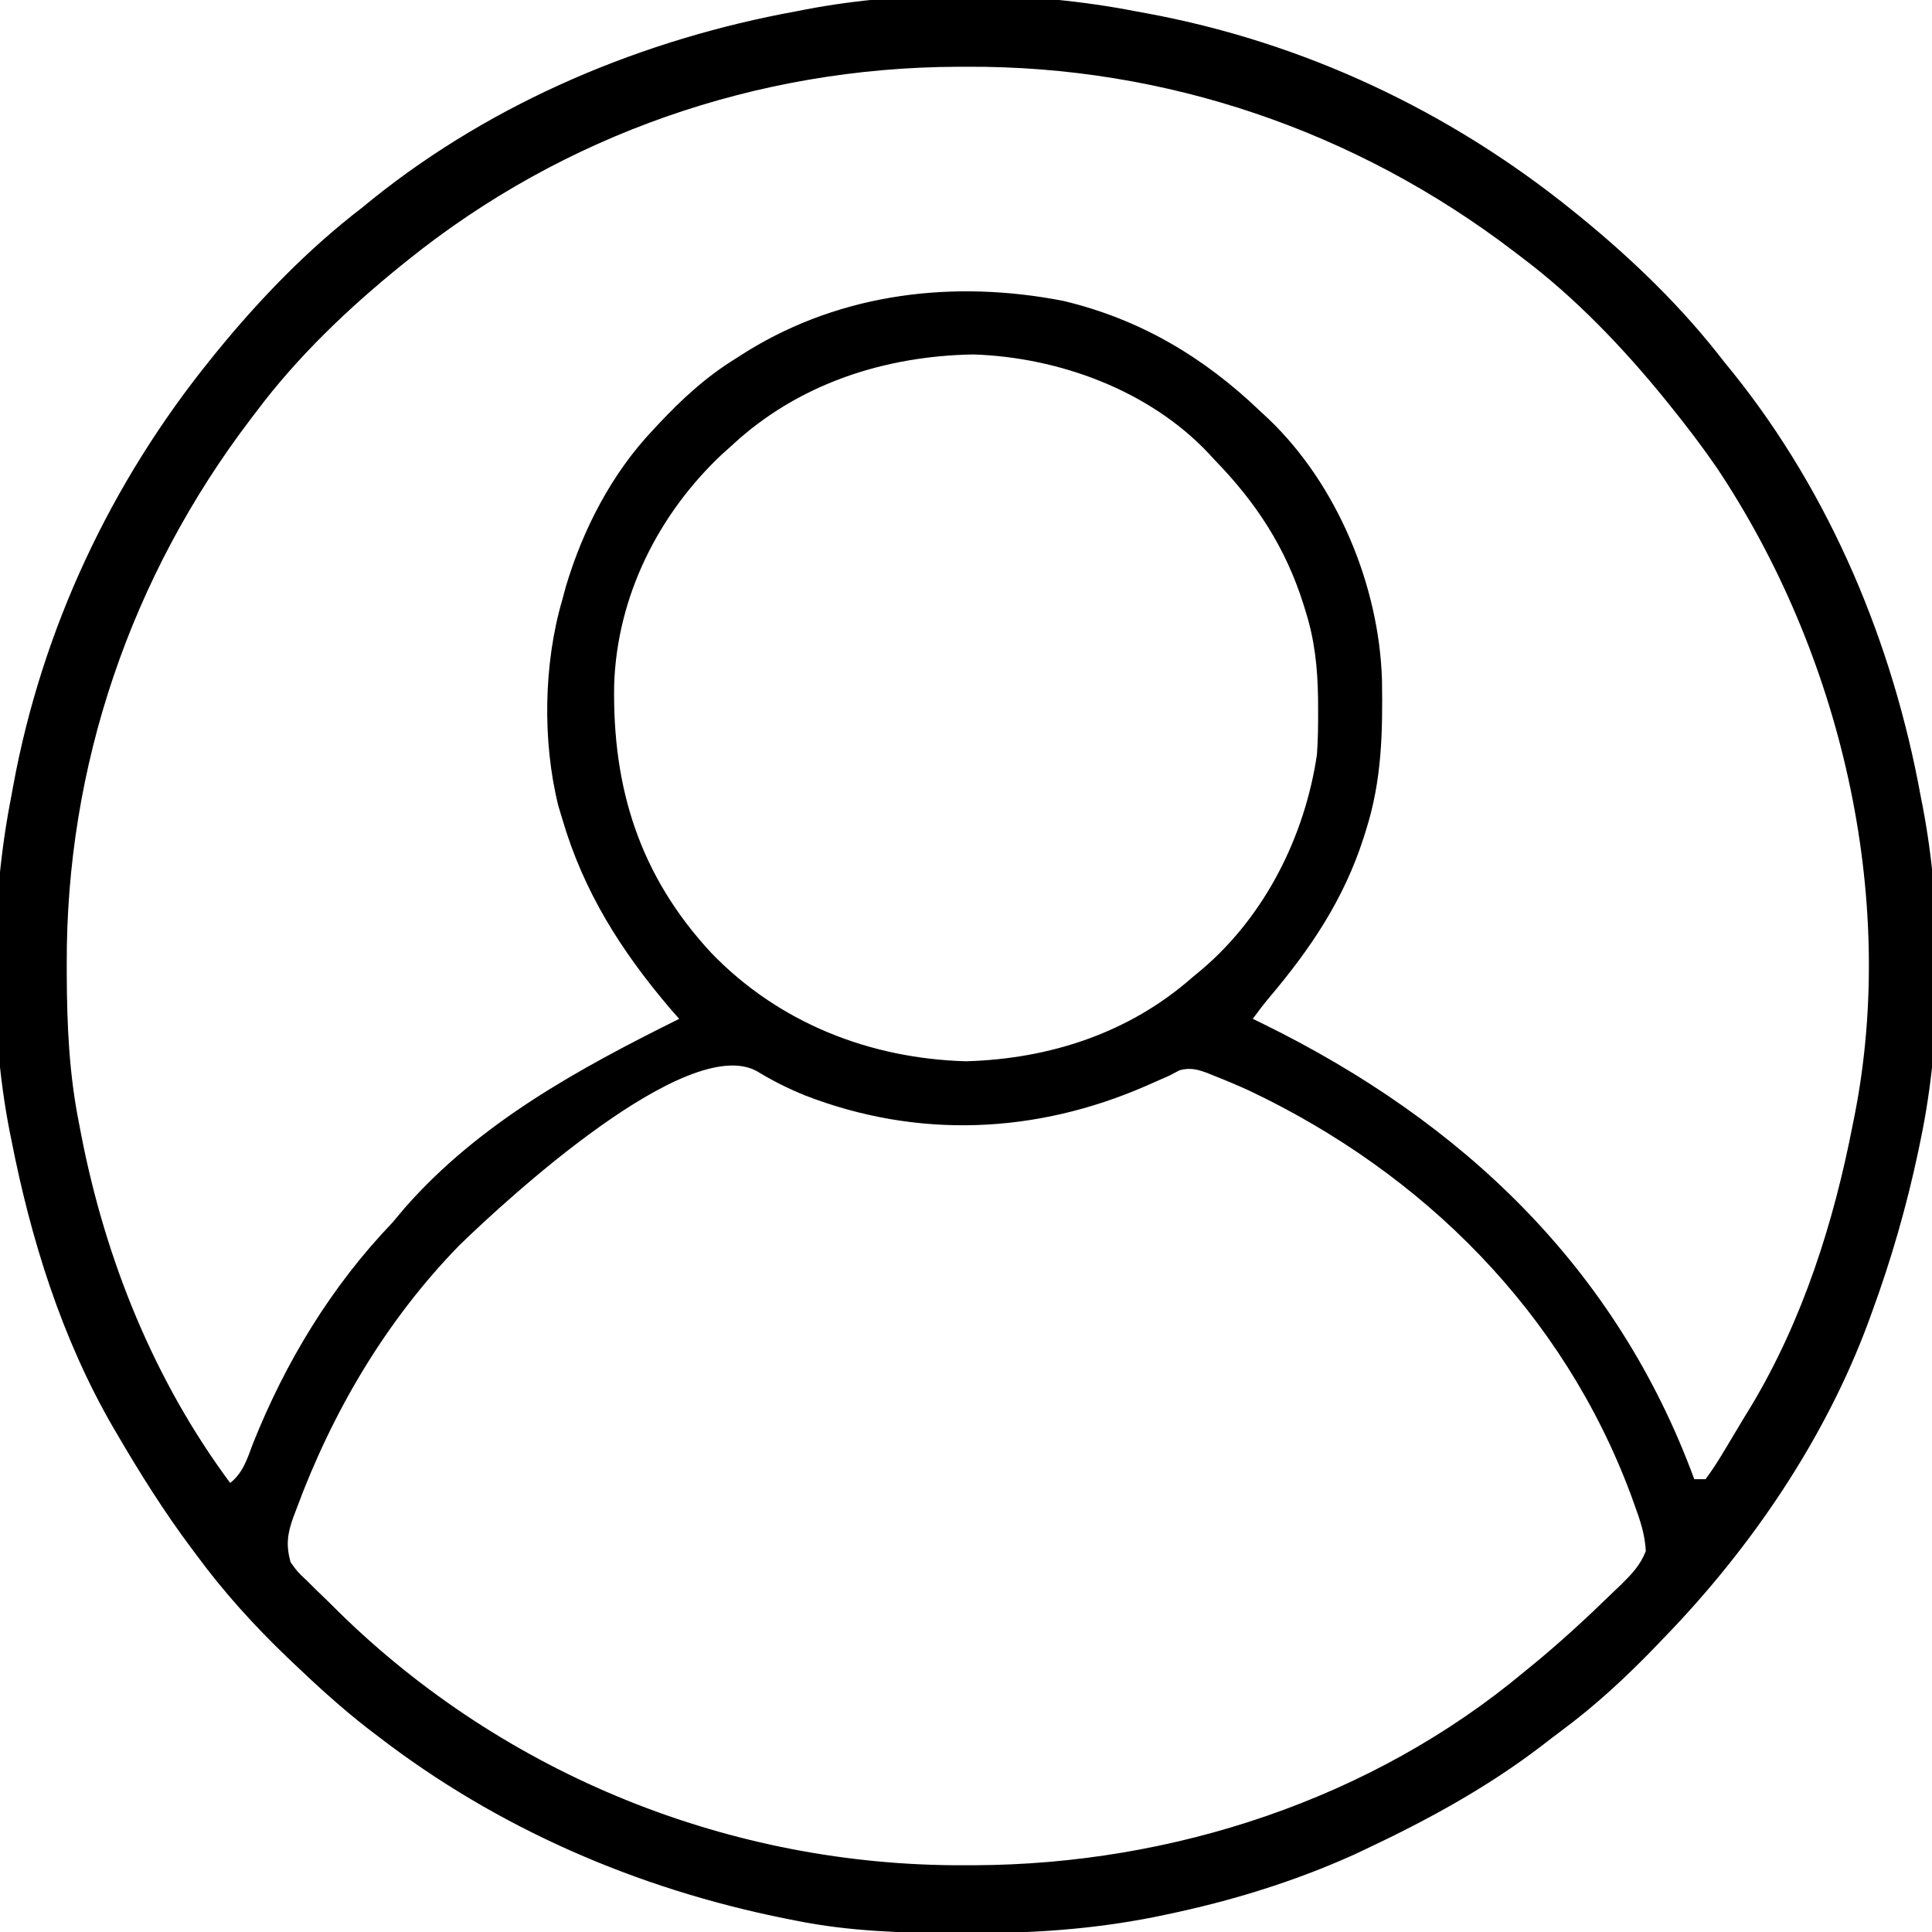 <?xml version="1.0" encoding="UTF-8"?>
<svg version="1.1" xmlns="http://www.w3.org/2000/svg" width="512" height="512">
<path d="M0 0 C0.913 0.166 1.826 0.333 2.767 0.504 C44.399 8.164 83.161 26.406 116 53 C116.544 53.44 117.089 53.88 117.65 54.333 C131.722 65.812 144.937 78.577 156 93 C156.759 93.931 157.519 94.861 158.301 95.82 C184.164 128.078 200.616 167.522 208 208 C208.164 208.83 208.327 209.661 208.496 210.516 C213.837 238.276 213.778 271.326 208 299 C207.694 300.488 207.694 300.488 207.382 302.007 C204.281 316.672 200.166 330.933 195 345 C194.605 346.088 194.605 346.088 194.201 347.199 C182.703 378.328 163.023 407.259 140 431 C139.437 431.589 138.874 432.178 138.294 432.784 C130.283 441.139 122.062 448.795 112.759 455.689 C110.976 457.018 109.216 458.374 107.457 459.734 C93.126 470.691 77.298 479.334 61 487 C59.924 487.509 58.847 488.018 57.738 488.543 C41.801 495.714 25.154 500.821 8.062 504.375 C6.916 504.613 5.769 504.852 4.588 505.098 C-11.871 508.343 -27.885 509.378 -44.625 509.312 C-45.595 509.311 -46.564 509.309 -47.563 509.307 C-61.895 509.262 -75.909 508.843 -90 506 C-90.902 505.823 -91.804 505.646 -92.733 505.464 C-132.124 497.56 -169.129 481.586 -201 457 C-202.354 455.967 -202.354 455.967 -203.734 454.914 C-210.488 449.645 -216.803 443.905 -223 438 C-223.6 437.428 -224.201 436.857 -224.819 436.268 C-233.711 427.739 -241.699 418.921 -249 409 C-249.416 408.445 -249.831 407.89 -250.259 407.319 C-257.509 397.627 -263.901 387.449 -270 377 C-270.369 376.37 -270.737 375.74 -271.117 375.091 C-284.65 351.67 -292.837 325.431 -298 299 C-298.167 298.178 -298.333 297.356 -298.505 296.509 C-303.914 268.585 -303.494 235.867 -298 208 C-297.834 207.088 -297.667 206.177 -297.496 205.238 C-289.837 163.604 -271.595 124.841 -245 92 C-244.56 91.456 -244.12 90.911 -243.667 90.35 C-232.188 76.278 -219.423 63.063 -205 52 C-204.069 51.241 -203.139 50.481 -202.18 49.699 C-169.928 23.84 -130.475 7.372 -90 0 C-89.164 -0.164 -88.329 -0.327 -87.468 -0.496 C-59.758 -5.787 -27.649 -5.417 0 0 Z M-193 66 C-193.876 66.703 -193.876 66.703 -194.77 67.419 C-208.767 78.76 -222.183 91.571 -233 106 C-233.473 106.619 -233.946 107.237 -234.434 107.875 C-266.328 149.708 -283.541 200.095 -283.312 252.688 C-283.311 253.564 -283.309 254.44 -283.307 255.343 C-283.26 268.773 -282.671 281.804 -280 295 C-279.834 295.871 -279.667 296.742 -279.496 297.639 C-273.069 330.799 -260.188 362.793 -240 390 C-236.539 387.273 -235.449 383.479 -233.938 379.5 C-225.296 357.855 -213.172 337.861 -197 321 C-195.912 319.713 -194.828 318.421 -193.75 317.125 C-173.9 294.504 -147.567 280.208 -121 267 C-122.176 265.67 -122.176 265.67 -123.375 264.312 C-136.404 248.984 -146.302 233.429 -152 214 C-152.34 212.871 -152.681 211.742 -153.031 210.578 C-157.283 193.492 -156.95 172.882 -152 156 C-151.683 154.826 -151.366 153.651 -151.039 152.441 C-146.5 137.23 -138.932 122.57 -128 111 C-127.308 110.256 -127.308 110.256 -126.601 109.498 C-120.294 102.766 -113.89 96.863 -106 92 C-104.965 91.344 -103.93 90.688 -102.863 90.012 C-77.629 74.497 -47.916 71.139 -19.176 76.746 C1.138 81.603 17.988 91.607 33 106 C33.709 106.657 34.418 107.315 35.148 107.992 C53.351 125.358 64.475 152.178 65.238 177.176 C65.453 190.965 65.209 203.803 61 217 C60.679 218.027 60.679 218.027 60.351 219.074 C55.085 235.417 46.338 248.396 35.337 261.396 C33.821 263.214 32.388 265.082 31 267 C31.946 267.461 32.892 267.923 33.867 268.398 C86.629 294.327 127.416 333.021 148 389 C148.99 389 149.98 389 151 389 C152.715 386.655 154.21 384.365 155.688 381.875 C156.13 381.144 156.572 380.414 157.027 379.661 C157.933 378.158 158.833 376.651 159.728 375.141 C160.84 373.269 161.974 371.412 163.117 369.559 C176.755 346.801 184.983 320.925 190 295 C190.165 294.187 190.33 293.374 190.5 292.536 C201.946 234.197 186.697 170.008 154 121 C150.213 115.497 146.188 110.203 142 105 C141.532 104.416 141.063 103.832 140.581 103.23 C129.24 89.233 116.429 75.817 102 65 C101.381 64.527 100.763 64.054 100.125 63.566 C58.319 31.693 7.939 14.453 -44.625 14.688 C-45.501 14.69 -46.377 14.692 -47.279 14.694 C-100.304 14.903 -151.58 32.663 -193 66 Z M-107 115 C-107.913 115.821 -108.825 116.642 -109.766 117.488 C-126.576 133.336 -137.441 155.061 -138.238 178.336 C-138.746 205.842 -131.48 229.127 -112.412 249.631 C-94.537 268.089 -70.527 277.534 -45 278.25 C-22.876 277.629 -1.727 270.764 15 256 C15.831 255.312 16.663 254.623 17.52 253.914 C34.268 239.661 44.782 218.662 48 197 C48.287 193.079 48.335 189.181 48.312 185.25 C48.304 183.663 48.304 183.663 48.295 182.045 C48.17 173.974 47.433 166.741 45 159 C44.807 158.372 44.613 157.744 44.414 157.098 C39.697 142.16 31.936 130.239 21 119 C20.416 118.366 19.832 117.732 19.23 117.078 C3.473 100.398 -20.429 91.678 -43.039 90.934 C-66.673 91.33 -89.482 98.73 -107 115 Z M-179.312 327.062 C-198.695 346.951 -212.914 371.098 -222.5 397.062 C-222.768 397.765 -223.035 398.467 -223.311 399.191 C-224.874 403.6 -225.217 406.498 -224 411 C-222.157 413.559 -222.157 413.559 -219.695 415.863 C-218.353 417.195 -218.353 417.195 -216.984 418.553 C-216.041 419.463 -215.097 420.374 -214.125 421.312 C-213.22 422.212 -212.315 423.111 -211.383 424.037 C-167.168 467.467 -107.183 491.588 -45.375 491.312 C-44.499 491.31 -43.623 491.308 -42.721 491.306 C9.627 491.1 62.507 473.843 103 440 C103.533 439.566 104.066 439.131 104.615 438.684 C112.18 432.519 119.324 425.935 126.312 419.125 C127.06 418.411 127.808 417.698 128.579 416.963 C131.458 414.107 133.661 411.862 135.156 408.062 C134.933 403.685 133.694 399.971 132.188 395.875 C131.875 395.006 131.562 394.138 131.24 393.242 C113.215 344.775 76.222 307.914 30 286 C27.028 284.65 24.037 283.382 21 282.188 C20.36 281.927 19.72 281.666 19.061 281.397 C16.318 280.387 14.474 279.877 11.613 280.621 C10.751 281.076 9.889 281.531 9 282 C7.643 282.611 6.282 283.211 4.918 283.805 C4.158 284.139 3.399 284.474 2.616 284.818 C-26.57 297.519 -57.83 298.854 -87.667 287.296 C-92.109 285.484 -96.311 283.392 -100.398 280.883 C-118.84 270.717 -166.705 314.784 -179.312 327.062 Z " fill="#000000" transform="translate(301,3)"/>
</svg>


